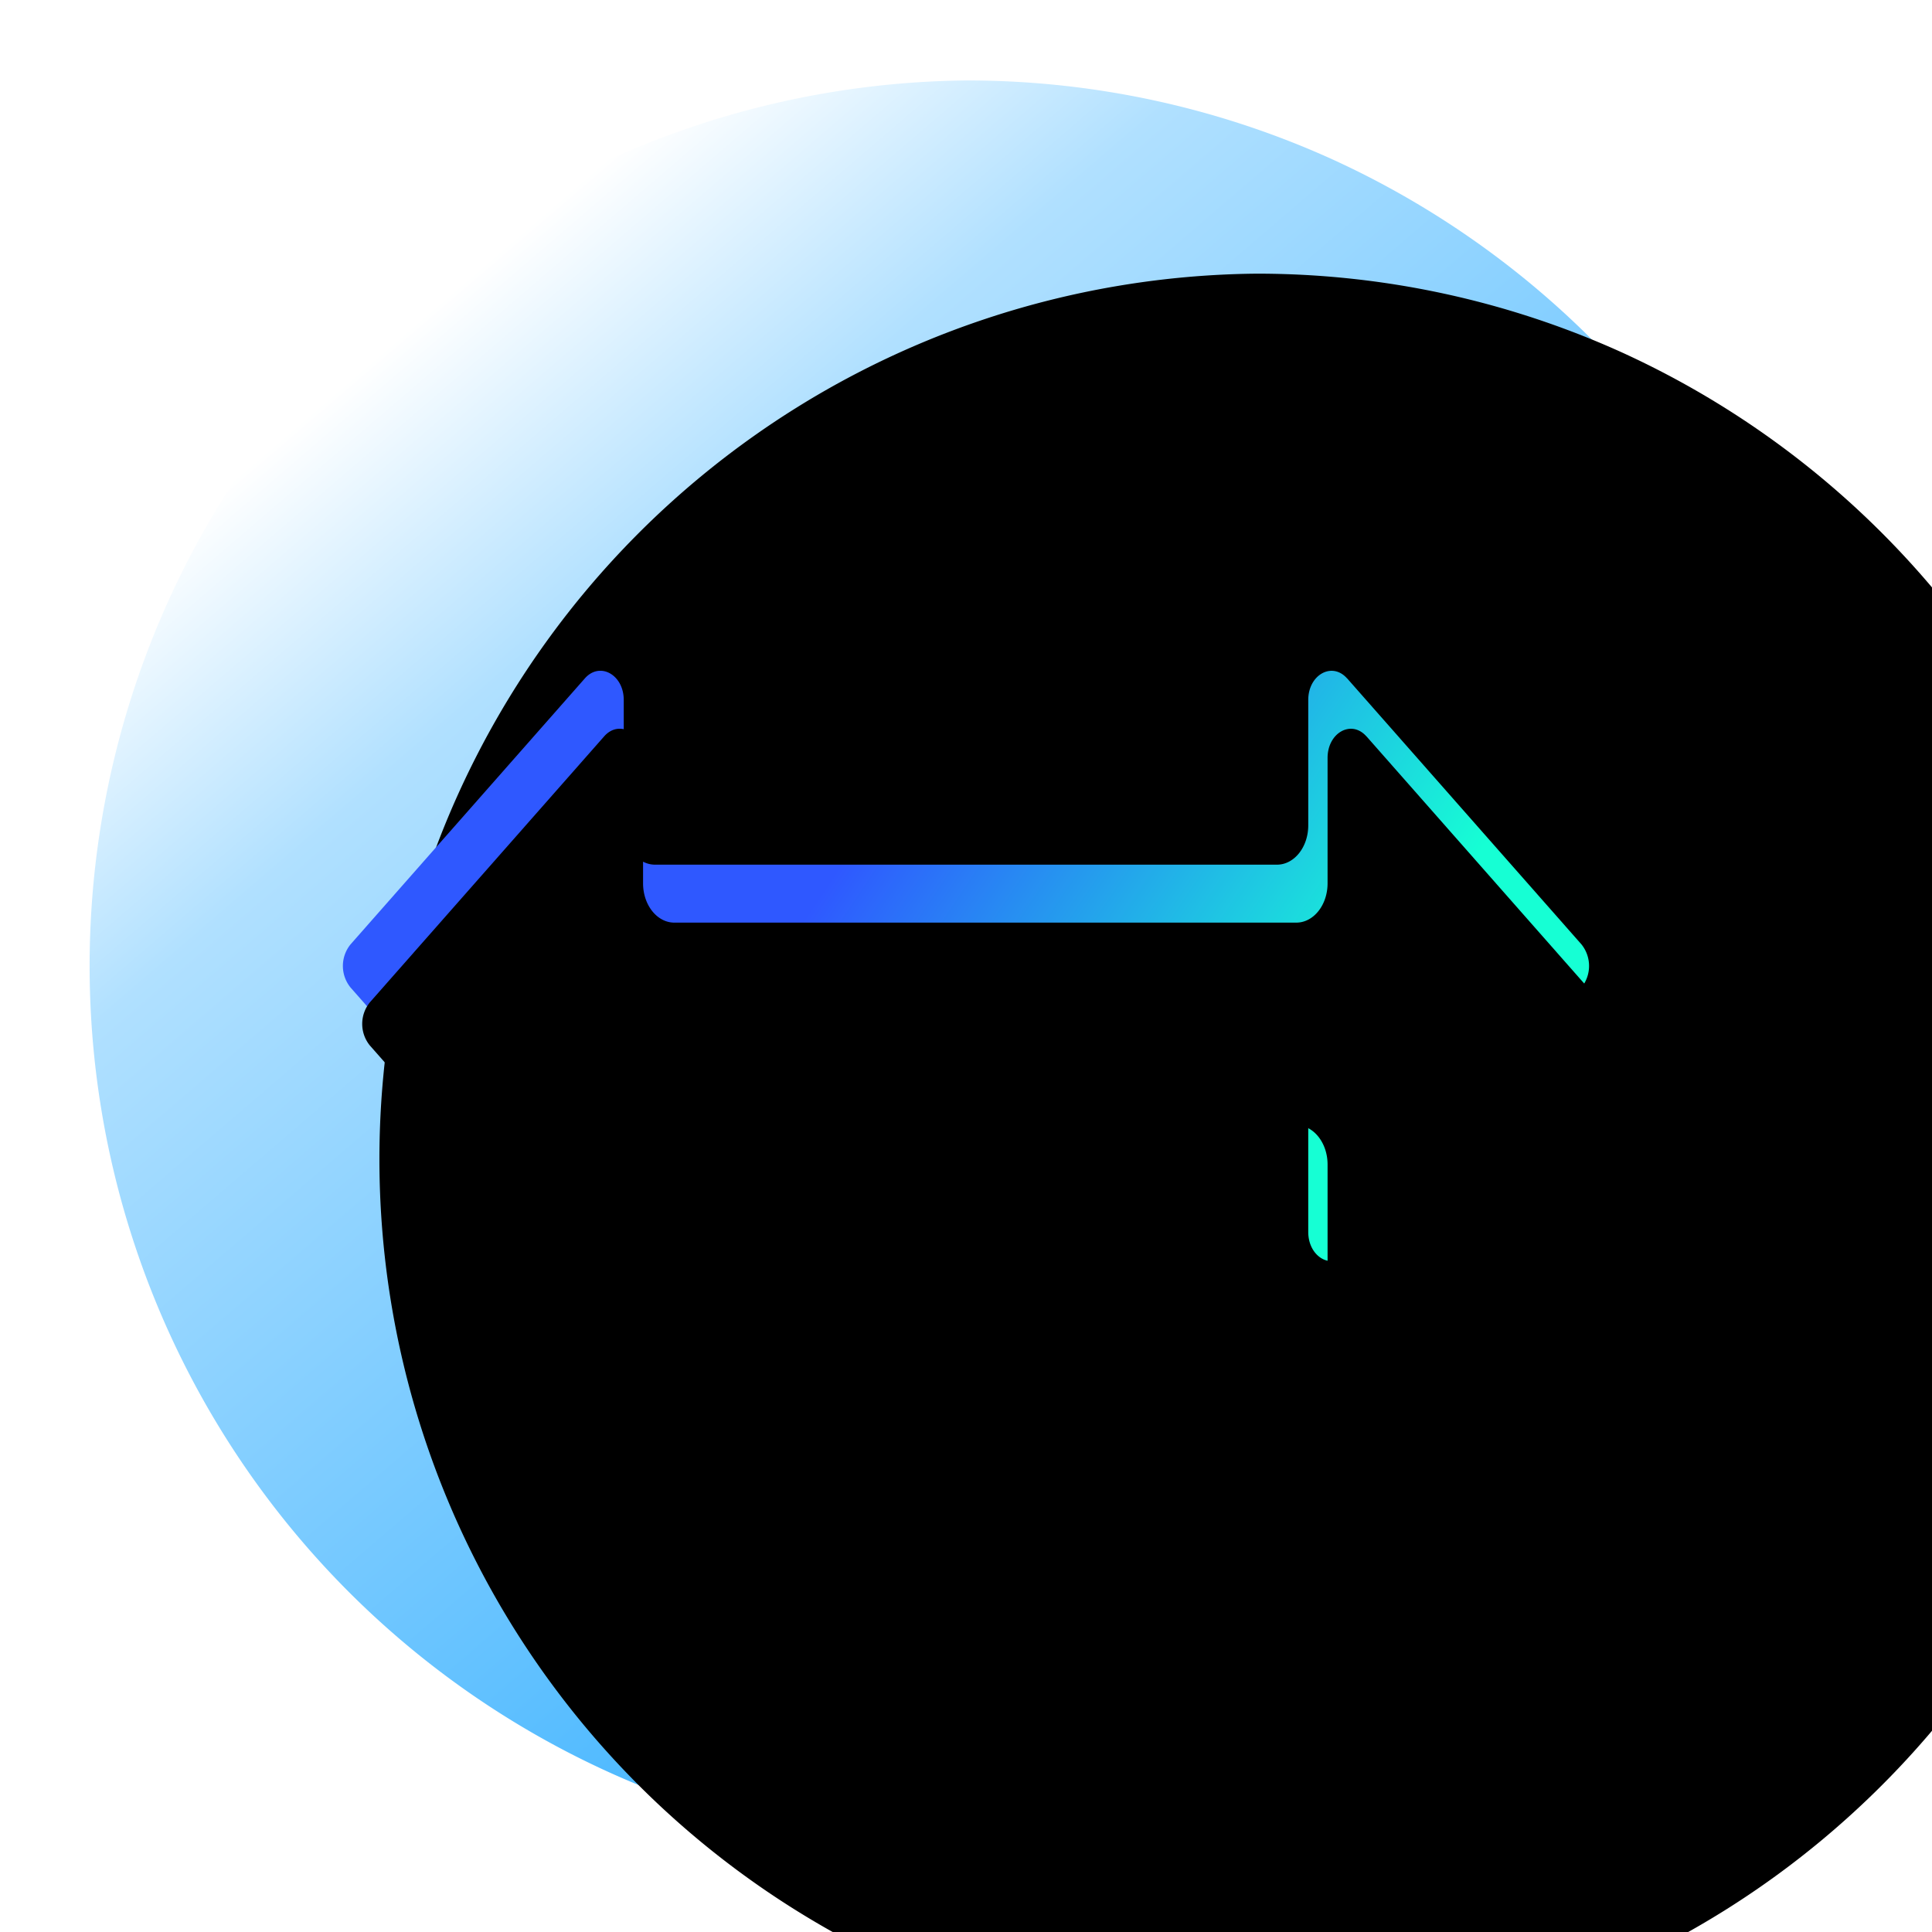 <svg width="20" height="20" viewBox="0 0 20 20" xmlns="http://www.w3.org/2000/svg" xmlns:xlink="http://www.w3.org/1999/xlink">
    <defs>
        <linearGradient x1="87.476%" y1="97.671%" x2="16.347%" y2="14.805%" id="6kq8uf9g9a">
            <stop stop-color="#FFF" offset="0%"/>
            <stop stop-color="#34AFFF" offset="20.302%"/>
            <stop stop-color="#B0E0FF" offset="82.931%"/>
            <stop stop-color="#FFF" offset="100%"/>
        </linearGradient>
        <linearGradient x1="81.324%" y1="62.507%" x2="35.271%" y2="47.302%" id="ujrius6xqd">
            <stop stop-color="#16FFD4" offset="0%"/>
            <stop stop-color="#2F58FF" offset="100%"/>
        </linearGradient>
        <filter x="-8.7%" y="-8.7%" width="117.5%" height="117.5%" filterUnits="objectBoundingBox" id="phqakwpk1c">
            <feGaussianBlur stdDeviation=".1" in="SourceAlpha" result="shadowBlurInner1"/>
            <feOffset dx="3" dy="2" in="shadowBlurInner1" result="shadowOffsetInner1"/>
            <feComposite in="shadowOffsetInner1" in2="SourceAlpha" operator="arithmetic" k2="-1" k3="1" result="shadowInnerInner1"/>
            <feColorMatrix values="0 0 0 0 1 0 0 0 0 1 0 0 0 0 1 0 0 0 0.5 0" in="shadowInnerInner1"/>
        </filter>
        <filter x="-3.9%" y="-8.2%" width="107.8%" height="116.4%" filterUnits="objectBoundingBox" id="my51vnwpff">
            <feGaussianBlur stdDeviation=".2" in="SourceAlpha" result="shadowBlurInner1"/>
            <feOffset dx=".2" dy=".6" in="shadowBlurInner1" result="shadowOffsetInner1"/>
            <feComposite in="shadowOffsetInner1" in2="SourceAlpha" operator="arithmetic" k2="-1" k3="1" result="shadowInnerInner1"/>
            <feColorMatrix values="0 0 0 0 1 0 0 0 0 1 0 0 0 0 1 0 0 0 0.78 0" in="shadowInnerInner1"/>
        </filter>
        <path d="M9.166 18.333c4.435 0 8.134-3.149 8.984-7.334a9.216 9.216 0 0 0-.491-5.29A9.21 9.21 0 0 0 12.952.813 9.15 9.15 0 0 0 9.166 0a9.167 9.167 0 0 0 0 18.333z" id="2ebvw7h7eb"/>
        <path d="M13.112 6.19c-.155-.176-.402-.038-.402.223v1.298c0 .225-.145.407-.324.407H5.948c-.179 0-.324-.182-.324-.407V6.413c0-.261-.247-.399-.402-.224L2.796 8.943a.354.354 0 0 0 0 .447l2.426 2.754c.155.175.402.038.402-.224v-1.298c0-.224.145-.407.324-.407h6.438c.179 0 .324.183.324.407v1.298c0 .262.247.4.402.224l2.426-2.754a.356.356 0 0 0 0-.447l-2.426-2.754z" id="2ydll919le"/>
    </defs>
    <g fill="none" fill-rule="evenodd">
        <g transform="translate(.833 .833)">
            <use fill="url(#6kq8uf9g9a)" xlink:href="#2ebvw7h7eb"/>
            <use fill="#000" filter="url(#phqakwpk1c)" xlink:href="#2ebvw7h7eb"/>
        </g>
        <g transform="translate(.833 .833)">
            <use fill="url(#ujrius6xqd)" xlink:href="#2ydll919le"/>
            <use fill="#000" filter="url(#my51vnwpff)" xlink:href="#2ydll919le"/>
        </g>
    </g>
</svg>
